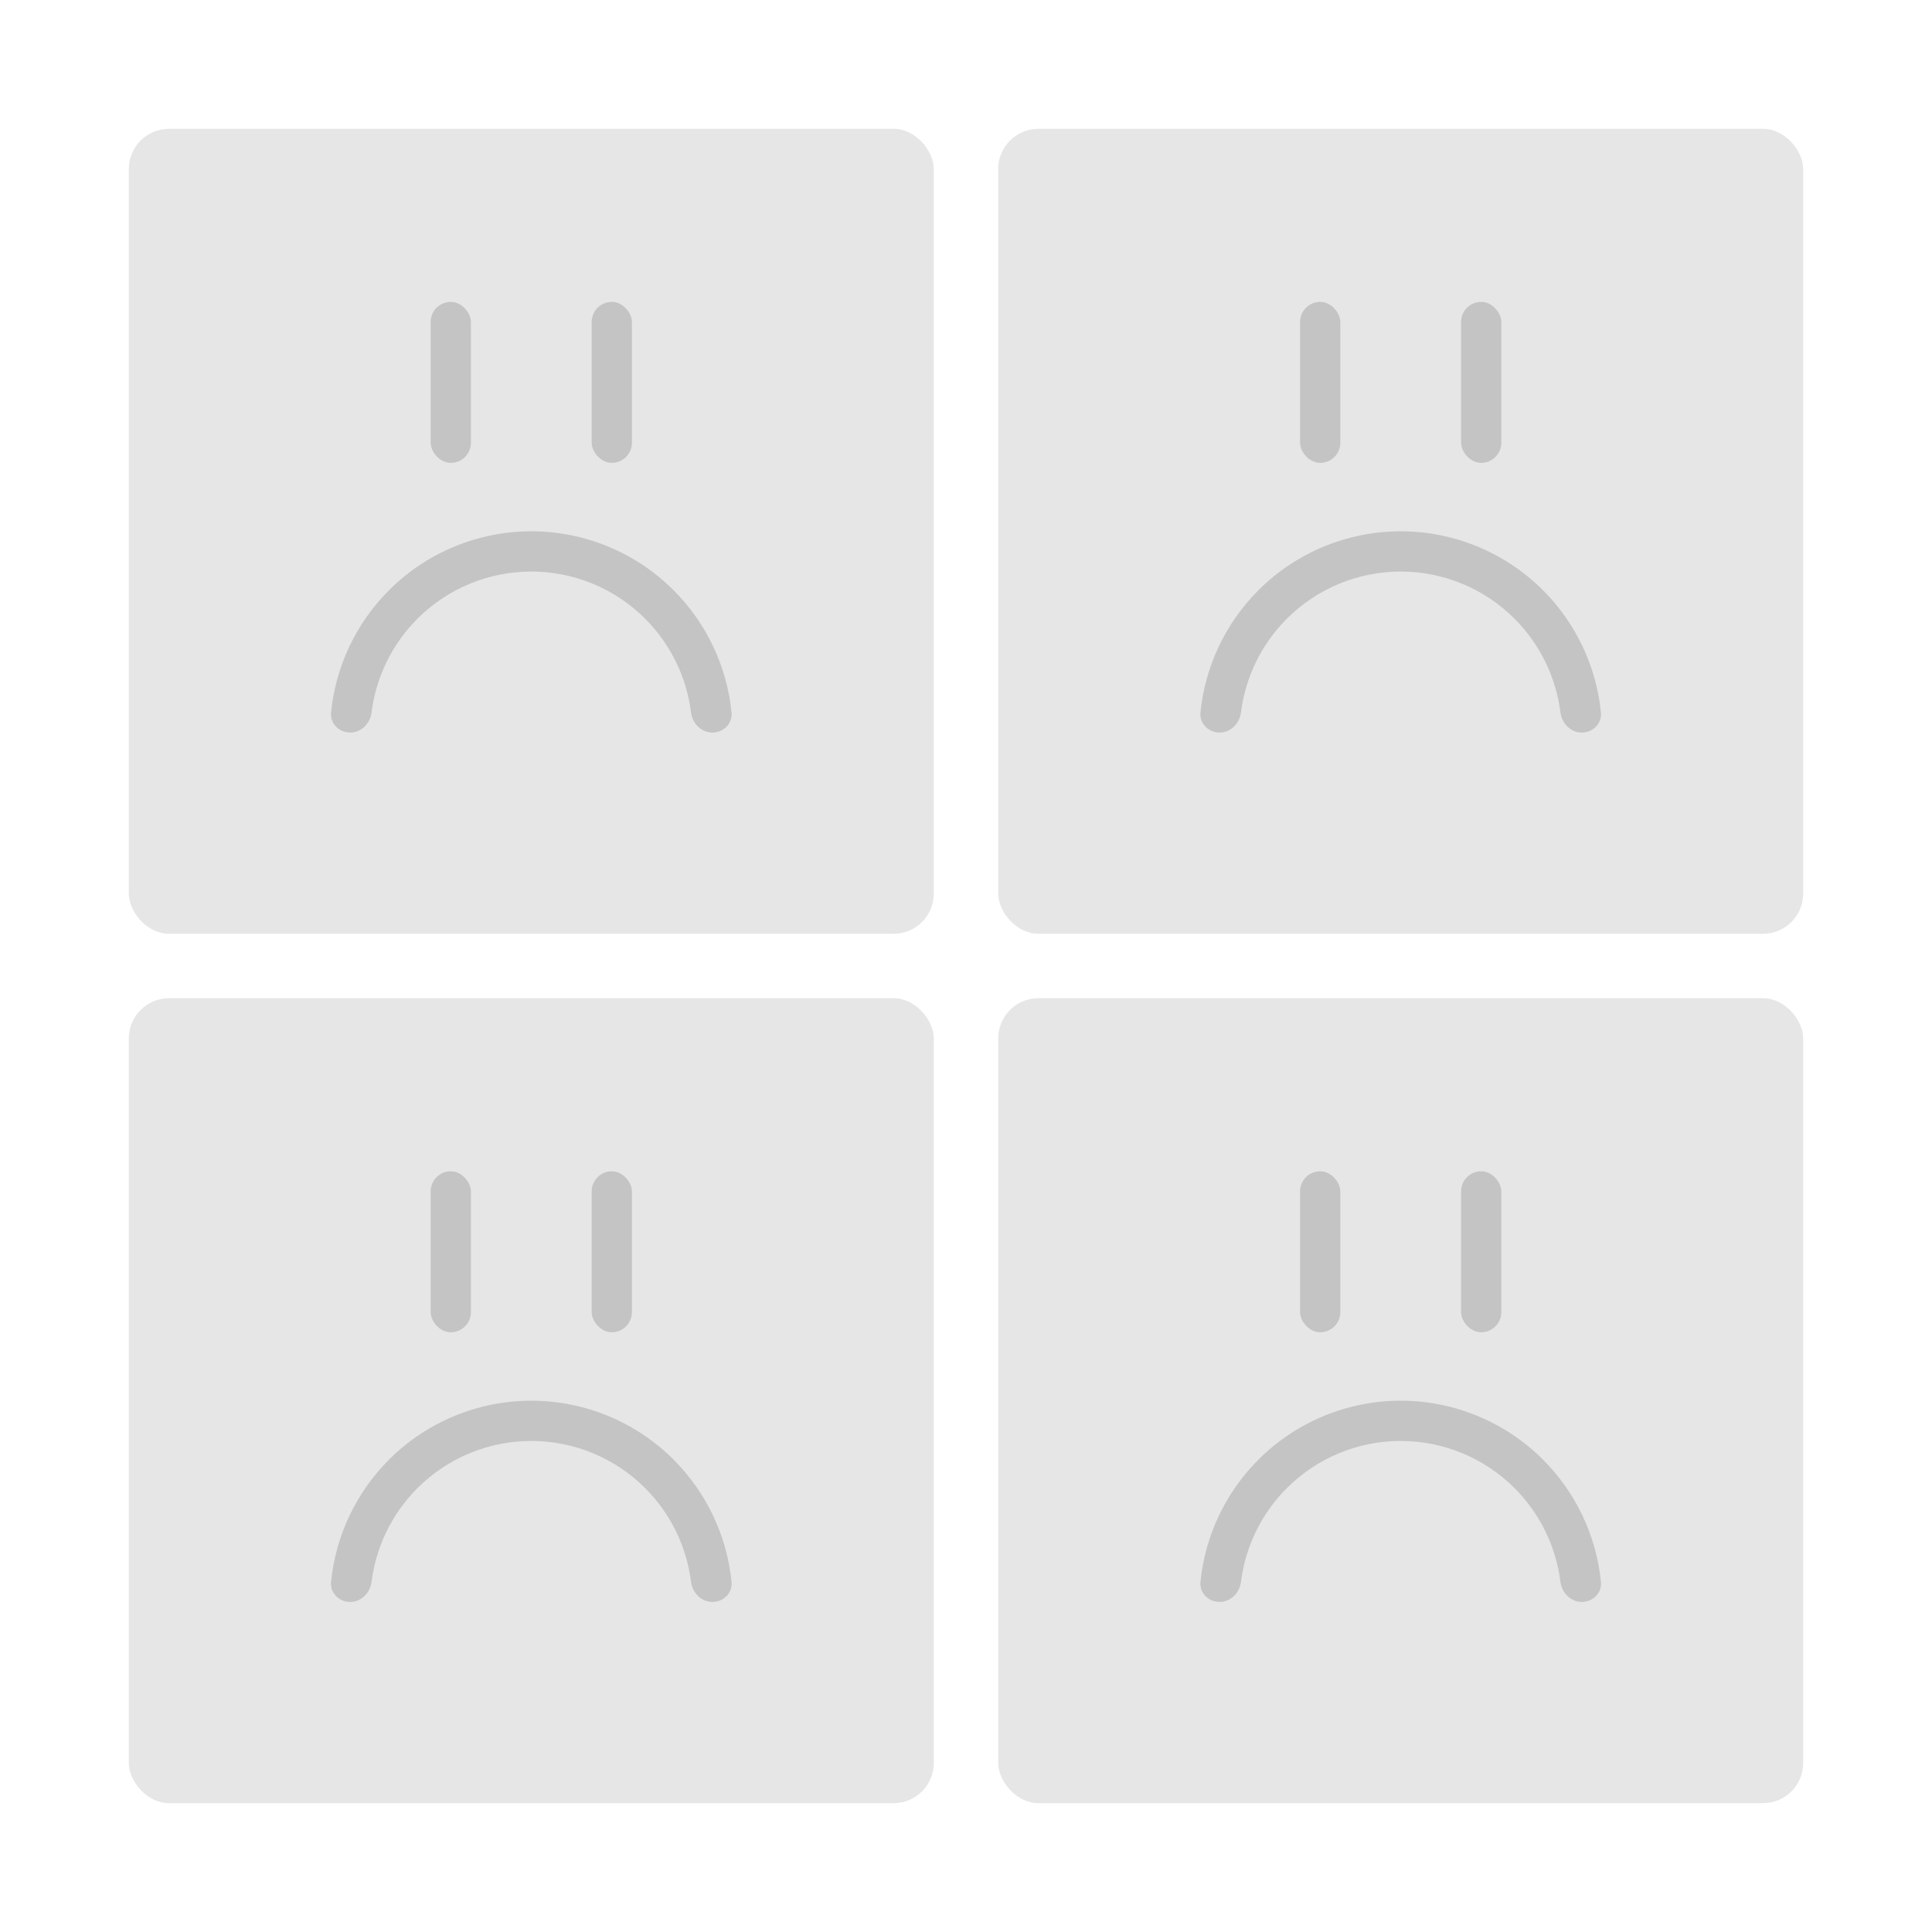 <svg width="480" height="480" viewBox="0 0 480 480" fill="none" xmlns="http://www.w3.org/2000/svg">
<rect width="480" height="480" fill="white"/>
<rect x="32" y="32" width="200" height="200" rx="10" fill="#E6E6E6"/>
<path d="M177 182C179.761 182 182.026 179.756 181.75 177.008C180.604 165.581 175.548 154.837 167.355 146.645C157.979 137.268 145.261 132 132 132C118.739 132 106.021 137.268 96.645 146.645C88.452 154.837 83.396 165.581 82.25 177.008C81.974 179.756 84.239 182 87 182V182C89.761 182 91.968 179.753 92.312 177.013C93.414 168.243 97.4 160.032 103.716 153.716C111.217 146.214 121.391 142 132 142C142.609 142 152.783 146.214 160.284 153.716C166.6 160.032 170.586 168.243 171.688 177.013C172.032 179.753 174.239 182 177 182V182Z" fill="#C4C4C4"/>
<rect x="107" y="75" width="10" height="40" rx="5" fill="#C4C4C4"/>
<rect x="147" y="75" width="10" height="40" rx="5" fill="#C4C4C4"/>
<rect x="248" y="248" width="200" height="200" rx="10" fill="#E6E6E6"/>
<path d="M393 398C395.761 398 398.026 395.756 397.75 393.008C396.604 381.581 391.548 370.837 383.355 362.645C373.979 353.268 361.261 348 348 348C334.739 348 322.021 353.268 312.645 362.645C304.452 370.837 299.396 381.581 298.25 393.008C297.974 395.756 300.239 398 303 398V398C305.761 398 307.968 395.753 308.312 393.013C309.414 384.243 313.4 376.032 319.716 369.716C327.217 362.214 337.391 358 348 358C358.609 358 368.783 362.214 376.284 369.716C382.6 376.032 386.586 384.243 387.688 393.013C388.032 395.753 390.239 398 393 398V398Z" fill="#C4C4C4"/>
<rect x="323" y="291" width="10" height="40" rx="5" fill="#C4C4C4"/>
<rect x="363" y="291" width="10" height="40" rx="5" fill="#C4C4C4"/>
<rect x="32" y="248" width="200" height="200" rx="10" fill="#E6E6E6"/>
<path d="M177 398C179.761 398 182.026 395.756 181.75 393.008C180.604 381.581 175.548 370.837 167.355 362.645C157.979 353.268 145.261 348 132 348C118.739 348 106.021 353.268 96.645 362.645C88.452 370.837 83.396 381.581 82.25 393.008C81.974 395.756 84.239 398 87 398V398C89.761 398 91.968 395.753 92.312 393.013C93.414 384.243 97.4 376.032 103.716 369.716C111.217 362.214 121.391 358 132 358C142.609 358 152.783 362.214 160.284 369.716C166.6 376.032 170.586 384.243 171.688 393.013C172.032 395.753 174.239 398 177 398V398Z" fill="#C4C4C4"/>
<rect x="107" y="291" width="10" height="40" rx="5" fill="#C4C4C4"/>
<rect x="147" y="291" width="10" height="40" rx="5" fill="#C4C4C4"/>
<rect x="248" y="32" width="200" height="200" rx="10" fill="#E6E6E6"/>
<path d="M393 182C395.761 182 398.026 179.756 397.75 177.008C396.604 165.581 391.548 154.837 383.355 146.645C373.979 137.268 361.261 132 348 132C334.739 132 322.021 137.268 312.645 146.645C304.452 154.837 299.396 165.581 298.25 177.008C297.974 179.756 300.239 182 303 182V182C305.761 182 307.968 179.753 308.312 177.013C309.414 168.243 313.4 160.032 319.716 153.716C327.217 146.214 337.391 142 348 142C358.609 142 368.783 146.214 376.284 153.716C382.6 160.032 386.586 168.243 387.688 177.013C388.032 179.753 390.239 182 393 182V182Z" fill="#C4C4C4"/>
<rect x="323" y="75" width="10" height="40" rx="5" fill="#C4C4C4"/>
<rect x="363" y="75" width="10" height="40" rx="5" fill="#C4C4C4"/>
</svg>
